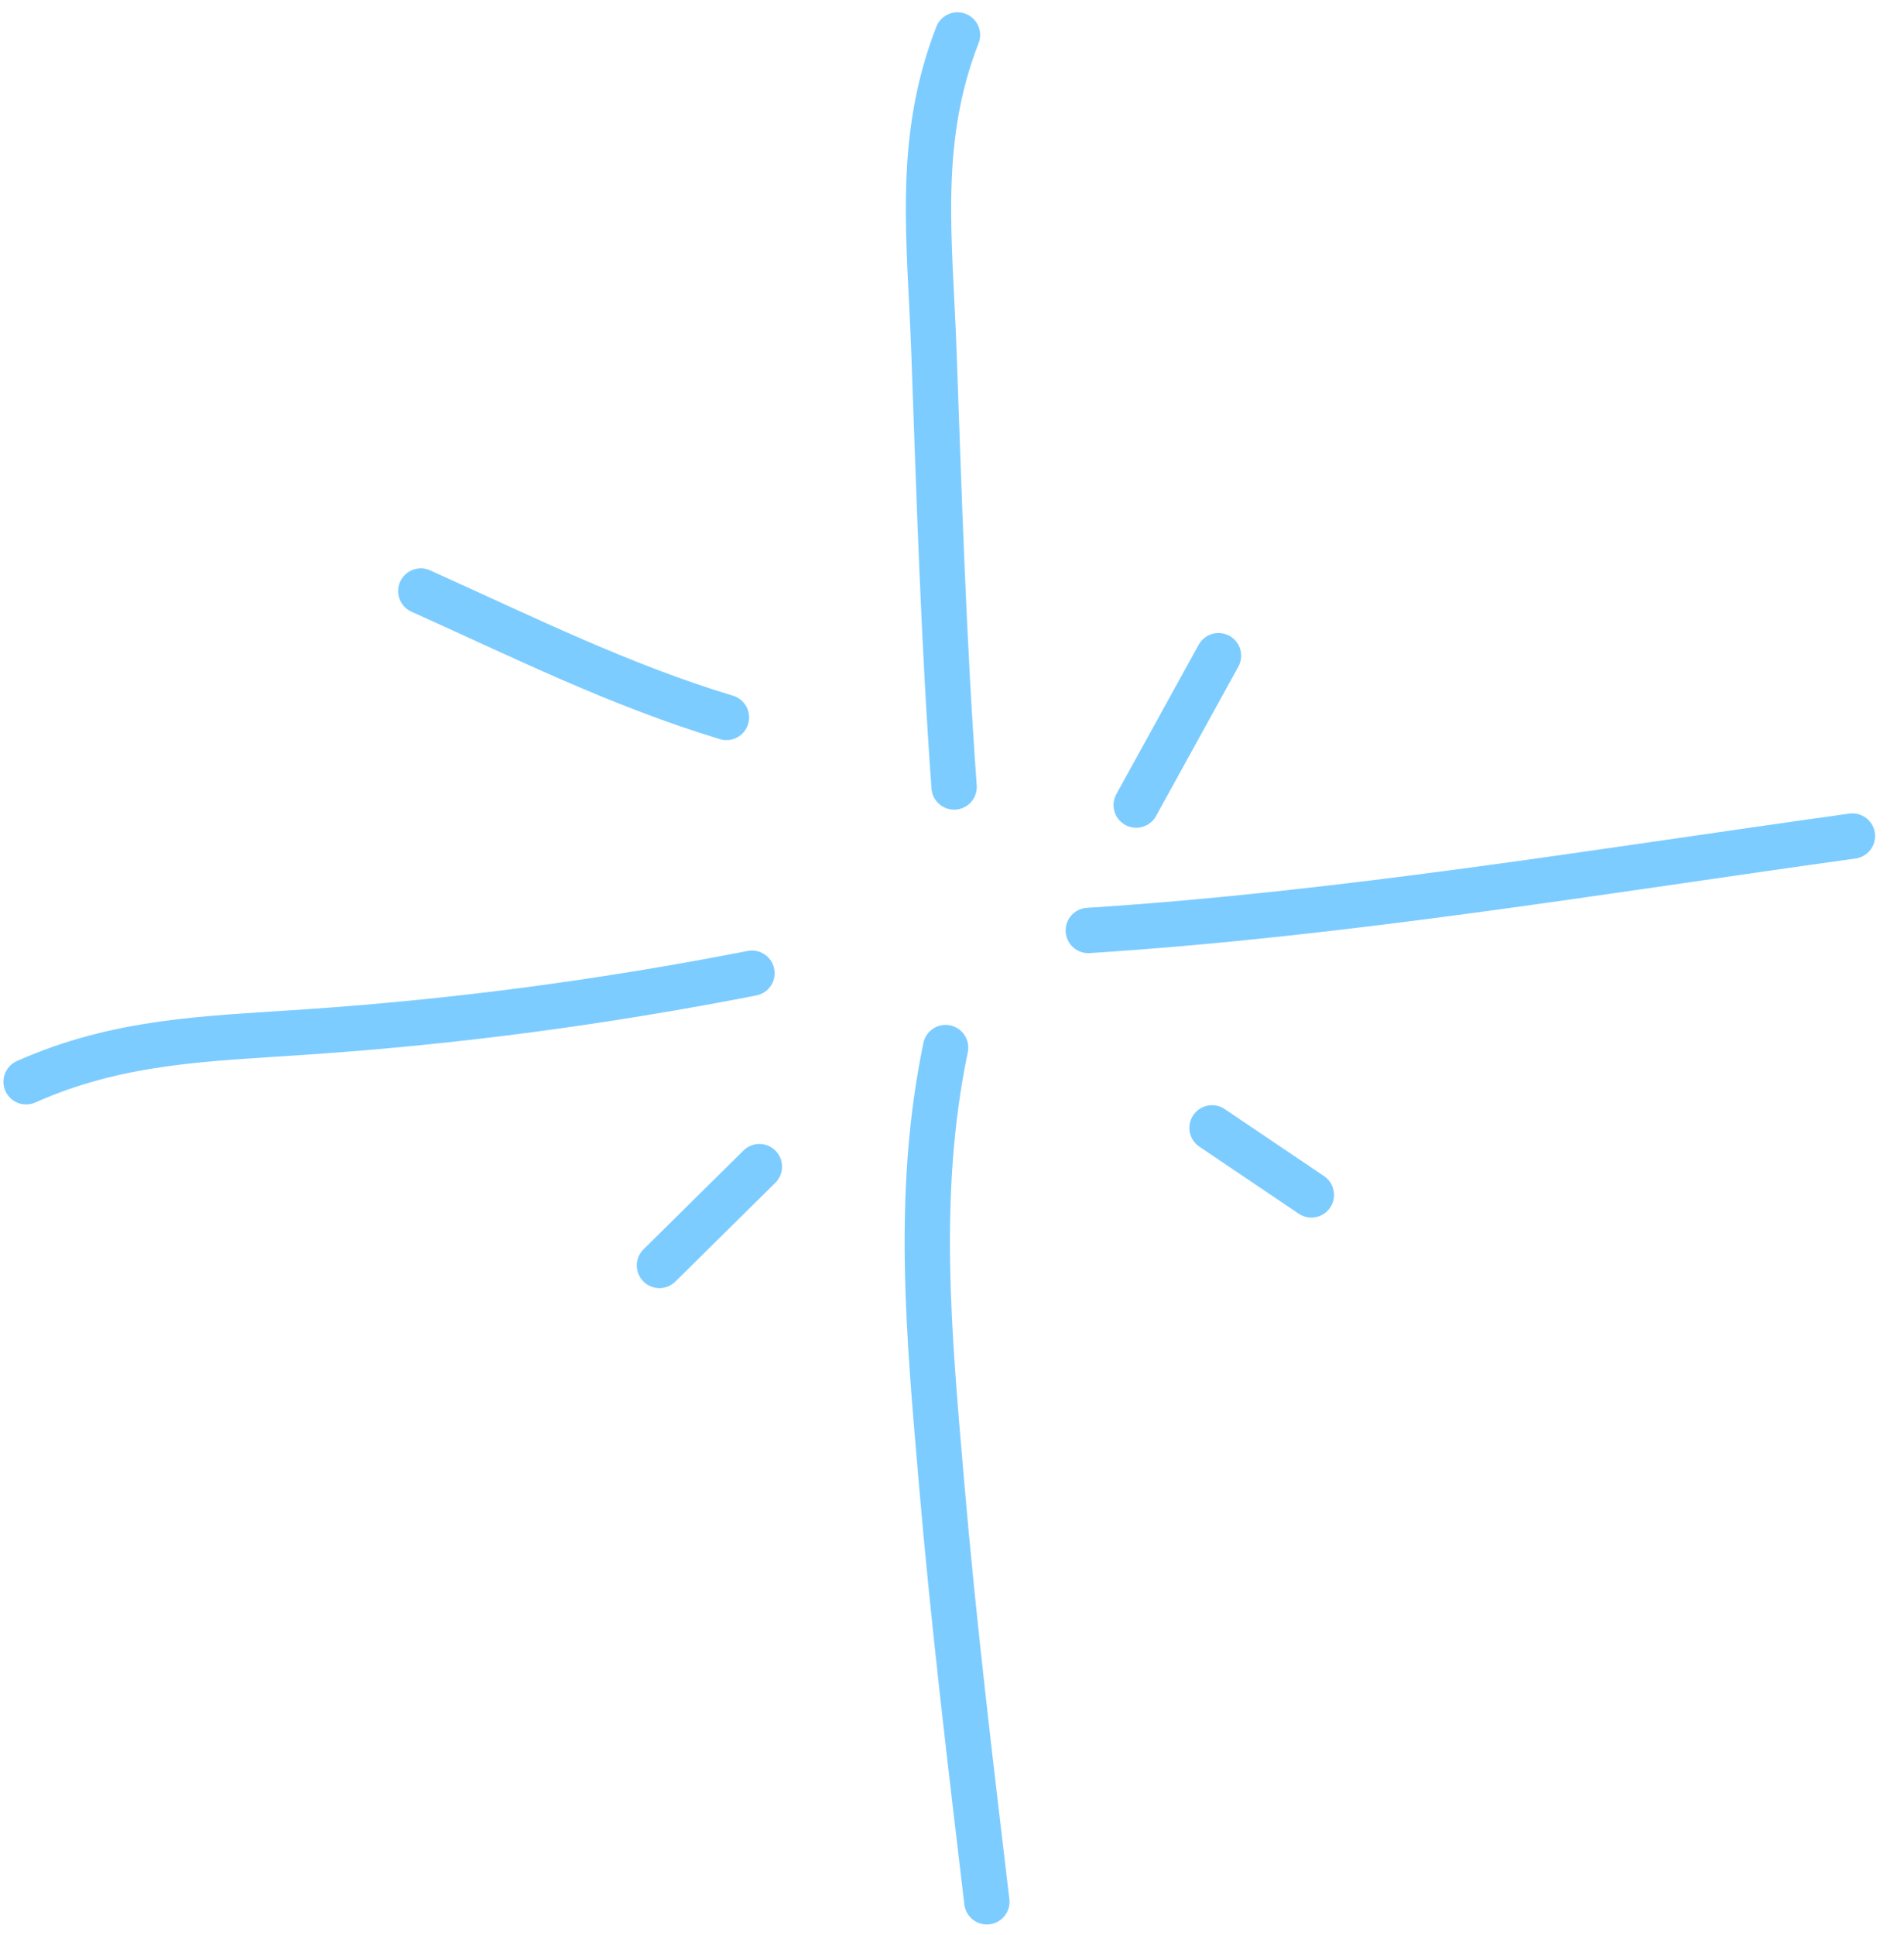 <svg width="63" height="64" viewBox="0 0 63 64" fill="none" xmlns="http://www.w3.org/2000/svg">
<g id="Graphic" clip-path="url(#clip0_512_1696)">
<path id="Vector" d="M31.681 1.156C30.313 4.668 30.77 7.923 30.902 11.63C31.075 16.444 31.221 21.227 31.57 26.033" stroke="#7dccff" stroke-width="1.5" stroke-linecap="round"/>
<path id="Vector_2" d="M31.288 34.653C30.286 39.475 30.737 44.176 31.154 49.052C31.55 53.683 32.106 58.296 32.653 62.91" stroke="#7dccff" stroke-width="1.5" stroke-linecap="round"/>
<path id="Vector_3" d="M0.864 35.784C3.937 34.417 6.833 34.361 10.14 34.137C15.144 33.797 19.964 33.151 24.881 32.193" stroke="#7dccff" stroke-width="1.5" stroke-linecap="round"/>
<path id="Vector_4" d="M36.01 30.779C44.506 30.235 52.868 28.825 61.293 27.656" stroke="#7dccff" stroke-width="1.5" stroke-linecap="round"/>
<path id="Vector_5" d="M37.595 26.631L40.318 21.69" stroke="#7dccff" stroke-width="1.5" stroke-linecap="round"/>
<path id="Vector_6" d="M25.127 38.592L21.82 41.86" stroke="#7dccff" stroke-width="1.5" stroke-linecap="round"/>
<path id="Vector_7" d="M40.104 37.309L43.391 39.526" stroke="#7dccff" stroke-width="1.5" stroke-linecap="round"/>
<path id="Vector_8" d="M24.037 23.732C20.476 22.654 17.306 21.071 13.923 19.551" stroke="#7dccff" stroke-width="1.5" stroke-linecap="round"/>
</g>
<defs>
<clipPath id="clip0_512_1696">
<rect width="62.476" height="64" fill="white"/>
</clipPath>
</defs>
</svg>
